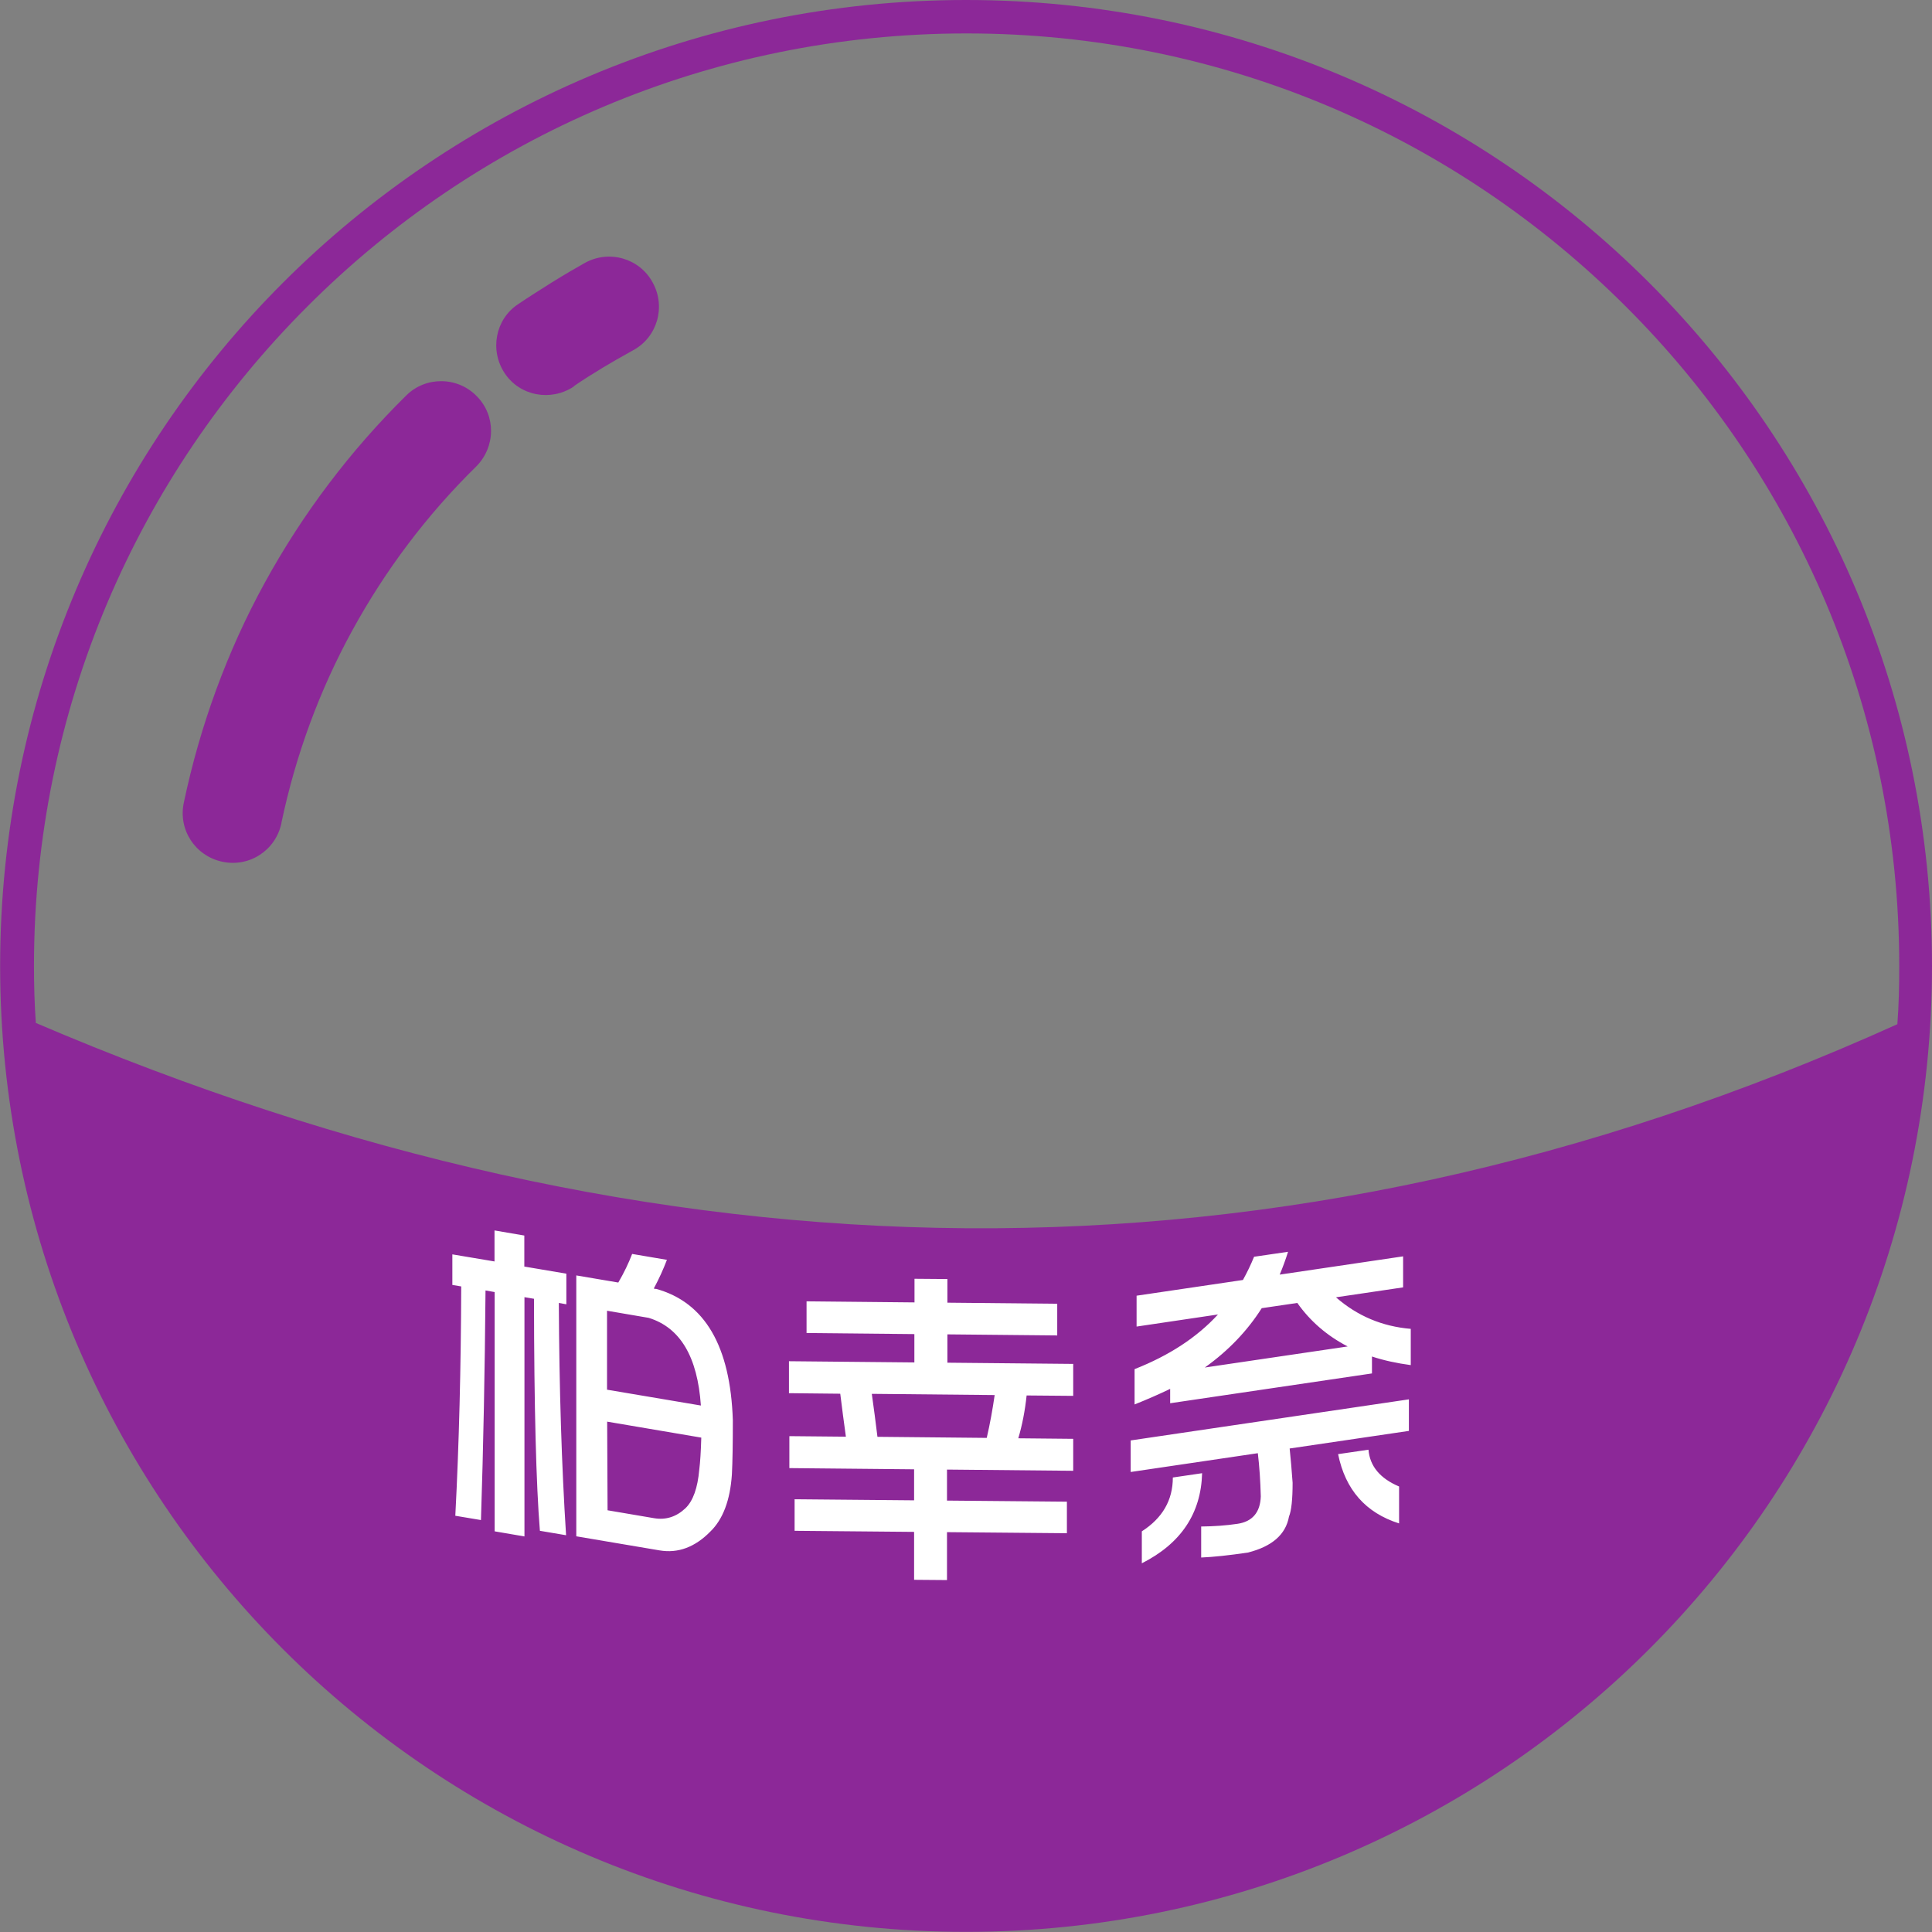 <?xml version="1.0" encoding="UTF-8"?>
<!DOCTYPE svg PUBLIC "-//W3C//DTD SVG 1.1//EN" "http://www.w3.org/Graphics/SVG/1.1/DTD/svg11.dtd">
<!-- Creator: CorelDRAW 2021.5 -->
<svg xmlns="http://www.w3.org/2000/svg" xml:space="preserve" width="100%" height="100%" version="1.1" style="shape-rendering:geometricPrecision; text-rendering:geometricPrecision; image-rendering:optimizeQuality; fill-rule:evenodd; clip-rule:evenodd"
viewBox="0 0 143.89 143.89"
 xmlns:xlink="http://www.w3.org/1999/xlink"
 xmlns:xodm="http://www.corel.com/coreldraw/odm/2003">
 <rect x="0" y="0" width="143.89" height="143.89" fill="#808080" stroke="none"/>
 <defs>
  <style type="text/css">
   <![CDATA[
    .fil0 {fill:none;fill-rule:nonzero}
    .fil1 {fill:#8C2898;fill-rule:nonzero}
    .fil2 {fill:white;fill-rule:nonzero}
   ]]>
  </style>
   <clipPath id="id0" style="clip-rule:nonzero">
    <path d="M2.62 76.17c46.24,19.79 92.44,20.99 138.68,0.11 0.11,-1.45 0.14,-2.87 0.14,-4.33 0,-19.18 -7.77,-36.56 -20.35,-49.11 -12.59,-12.59 -29.93,-20.35 -49.11,-20.35 -19.18,0 -36.56,7.77 -49.11,20.35 -12.59,12.59 -20.35,29.93 -20.35,49.11 0,1.42 0.04,2.84 0.14,4.25l-0.04 -0.04z"/>
   </clipPath>
    <clipPath id="id1">
     <path d="M18.22 82.13c34.76,11.7 69.5,12.67 104.25,1.43l0 -59.3c-0.45,-0.48 -0.92,-0.95 -1.38,-1.42 -12.59,-12.59 -29.93,-20.35 -49.11,-20.35 -19.18,0 -36.56,7.77 -49.11,20.35 -1.63,1.63 -3.18,3.35 -4.65,5.13l0 54.16z"/>
    </clipPath>
    <clipPath id="id2">
     <path d="M2.62 76.17c46.24,19.79 92.44,20.99 138.68,0.11 0.11,-1.45 0.14,-2.87 0.14,-4.33 0,-19.18 -7.77,-36.56 -20.35,-49.11 -12.59,-12.59 -29.93,-20.35 -49.11,-20.35 -19.18,0 -36.56,7.77 -49.11,20.35 -12.59,12.59 -20.35,29.93 -20.35,49.11 0,1.42 0.04,2.84 0.14,4.25l-0.04 -0.04z"/>
    </clipPath>
 </defs>
 <g id="Layer_x0020_1">
  <g>
  </g>
  <g style="clip-path:url(#id0)">
   <g id="_1788542866128">
   </g>
   <g style="clip-path:url(#id1)">
   </g>
   <g style="clip-path:url(#id2)">
   </g>
  </g>
  <path class="fil0" d="M2.62 76.17c46.24,19.79 92.44,20.99 138.68,0.11 0.11,-1.45 0.14,-2.87 0.14,-4.33 0,-19.18 -7.77,-36.56 -20.35,-49.11 -12.59,-12.59 -29.93,-20.35 -49.11,-20.35 -19.18,0 -36.56,7.77 -49.11,20.35 -12.59,12.59 -20.35,29.93 -20.35,49.11 0,1.42 0.04,2.84 0.14,4.25l-0.04 -0.04z"/>
  <path class="fil1" d="M42.73 28.79c-1.7,1.13 -4.01,0.71 -5.14,-0.99 -1.13,-1.7 -0.71,-4.01 0.99,-5.14 0.78,-0.53 1.63,-1.06 2.48,-1.6 1.03,-0.64 1.88,-1.13 2.52,-1.49 1.81,-0.99 4.08,-0.32 5.04,1.49 0.99,1.81 0.32,4.08 -1.49,5.04 -0.96,0.53 -1.7,0.96 -2.23,1.28 -0.71,0.43 -1.45,0.89 -2.16,1.38l0 0.04zm29.22 -28.79c19.86,0 37.87,8.05 50.88,21.06 13.01,13.01 21.06,31.03 21.06,50.88 0,19.86 -8.05,37.87 -21.06,50.88 -13.01,13.01 -31.03,21.06 -50.88,21.06 -19.86,0 -37.87,-8.05 -50.88,-21.06 -13.01,-13.01 -21.06,-31.03 -21.06,-50.88 0,-19.86 8.05,-37.87 21.06,-50.88 13.01,-13.01 31.03,-21.06 50.88,-21.06zm-69.32 76.17c46.24,19.79 92.44,20.99 138.68,0.11 0.11,-1.45 0.14,-2.87 0.14,-4.33 0,-19.18 -7.77,-36.56 -20.35,-49.11 -12.59,-12.59 -29.93,-20.35 -49.11,-20.35 -19.18,0 -36.56,7.77 -49.11,20.35 -12.59,12.59 -20.35,29.93 -20.35,49.11 0,1.42 0.04,2.84 0.14,4.25l-0.04 -0.04zm18.33 -14.86c-0.43,2.02 -2.38,3.3 -4.4,2.87 -2.02,-0.43 -3.3,-2.38 -2.87,-4.4 1.21,-5.74 3.23,-11.28 6.03,-16.38 2.8,-5.11 6.35,-9.82 10.53,-13.94 1.45,-1.45 3.83,-1.42 5.25,0.04 1.45,1.45 1.42,3.79 -0.04,5.25 -3.69,3.62 -6.77,7.73 -9.22,12.2 -2.45,4.47 -4.22,9.29 -5.28,14.33l0 0.04z"/>
  <path class="fil2" d="M33.68 93.42l3.15 0.53 0 -2.31 2.22 0.38 0 2.31 3.13 0.53 0 2.28 -0.56 -0.1c0.03,6.38 0.21,12.15 0.54,17.3l-1.95 -0.33c-0.28,-3.44 -0.43,-9.2 -0.44,-17.28l-0.71 -0.12 0 17.82 -2.22 -0.38 0 -17.82 -0.68 -0.12c-0.05,5.92 -0.16,11.62 -0.34,17.1l-1.91 -0.32c0.28,-5.33 0.42,-11.02 0.44,-17.08l-0.66 -0.11 0 -2.28zm15.18 2.57c3.63,1 5.54,4.26 5.72,9.79 0,1.72 -0.02,3.06 -0.07,4.03 -0.13,1.93 -0.67,3.35 -1.61,4.26 -1.14,1.16 -2.4,1.63 -3.77,1.4l-6.21 -1.05 0 -19.43 3.13 0.53c0.43,-0.74 0.77,-1.45 1.03,-2.13l2.59 0.44c-0.26,0.68 -0.58,1.4 -0.98,2.14l0.17 0.03zm-3.62 16.49l3.47 0.59c0.88,0.15 1.66,-0.1 2.34,-0.74 0.57,-0.55 0.91,-1.51 1.03,-2.88 0.07,-0.55 0.12,-1.34 0.15,-2.38l-7.01 -1.19 0.03 6.6zm-0.03 -8.98l6.99 1.18c-0.25,-3.63 -1.54,-5.81 -3.89,-6.53l-3.1 -0.53 0 5.88zm14.87 -6.58l8.03 0.08 0 -1.76 2.45 0.02 0 1.76 8.18 0.08 0 2.36 -8.18 -0.08 0 2.11 9.37 0.09 0 2.38 -3.47 -0.03c-0.12,1.14 -0.33,2.21 -0.62,3.19l4.09 0.04 0 2.38 -9.4 -0.09 0 2.31 8.93 0.08 0 2.35 -8.93 -0.08 0 3.57 -2.45 -0.02 0 -3.57 -8.9 -0.08 0 -2.35 8.9 0.08 0 -2.31 -9.29 -0.09 0 -2.38 4.21 0.04c-0.15,-1.08 -0.29,-2.14 -0.42,-3.2l-3.82 -0.04 0 -2.38 9.34 0.09 0 -2.11 -8.03 -0.08 0 -2.36zm5.28 10.09l8.13 0.08c0.25,-1.08 0.44,-2.15 0.59,-3.19l-9.15 -0.09c0.15,1.06 0.29,2.13 0.42,3.2zm19.29 -10.51l7.92 -1.17c0.31,-0.56 0.59,-1.14 0.83,-1.73l2.53 -0.37c-0.18,0.58 -0.39,1.15 -0.62,1.7l9.19 -1.36 0 2.31 -5 0.74c1.59,1.39 3.44,2.17 5.57,2.35l0 2.7c-1.05,-0.14 -2.01,-0.35 -2.89,-0.64l0 1.26 -15.03 2.22 0 -1.07c-0.83,0.4 -1.72,0.79 -2.65,1.16l0 -2.63c2.57,-1.01 4.64,-2.36 6.21,-4.07l-6.06 0.9 0 -2.31zm5.08 5.35l10.64 -1.57c-1.54,-0.8 -2.79,-1.88 -3.75,-3.24l-2.65 0.39c-1.08,1.7 -2.49,3.17 -4.24,4.42zm-5.52 5.43l20.72 -3.06 0 2.35 -8.88 1.31c0.08,0.75 0.15,1.6 0.22,2.55 0,1.24 -0.09,2.08 -0.27,2.52 -0.24,1.34 -1.27,2.23 -3.06,2.68 -1.41,0.21 -2.57,0.33 -3.48,0.37l0 -2.31c0.93,-0.01 1.83,-0.07 2.7,-0.2 1.11,-0.16 1.7,-0.85 1.74,-2.04 -0.03,-1.15 -0.1,-2.22 -0.22,-3.22l-9.47 1.4 0 -2.35zm3.14 2.76l2.18 -0.32c-0.08,3 -1.58,5.24 -4.49,6.71l0 -2.38c1.54,-0.99 2.31,-2.32 2.31,-4.01zm12.31 -1.74l2.26 -0.33c0.1,1.22 0.86,2.14 2.28,2.74l0 2.75c-2.49,-0.79 -4,-2.51 -4.54,-5.15z"/>
 </g>
</svg>
